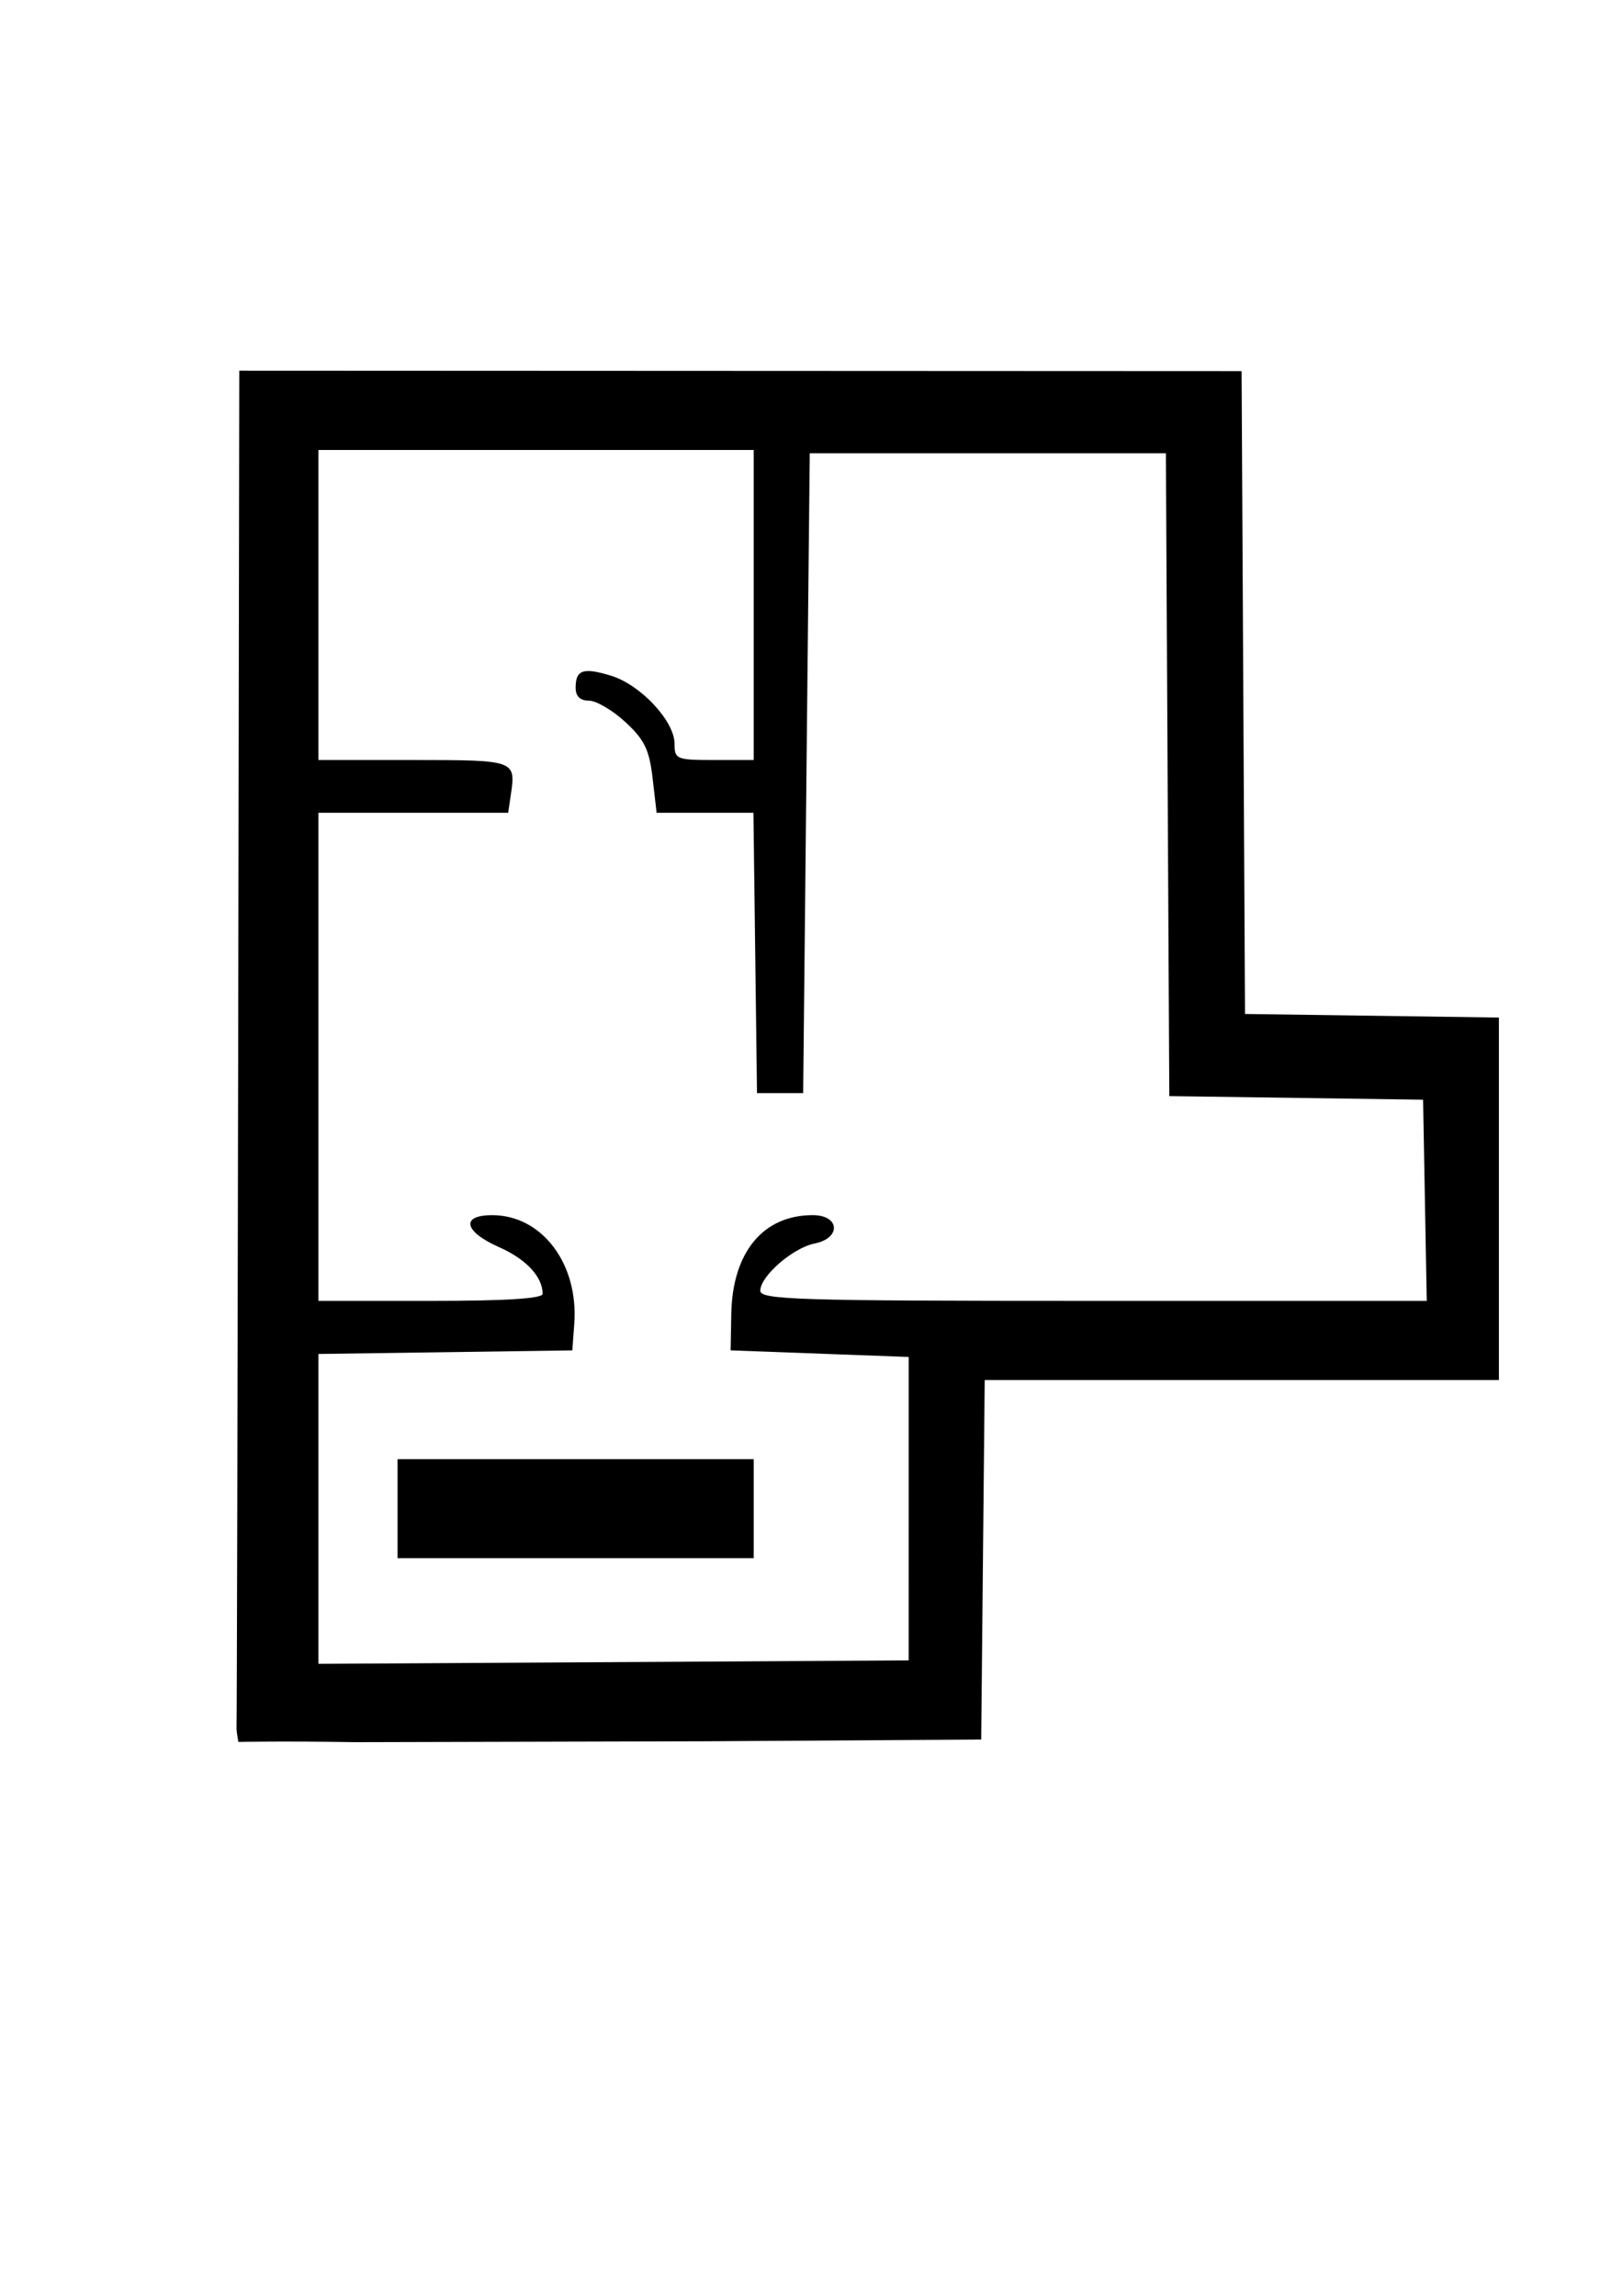<?xml version="1.0" encoding="UTF-8" standalone="no"?>
<svg
   xmlns:dc="http://purl.org/dc/elements/1.1/"
   xmlns:cc="http://creativecommons.org/ns#"
   xmlns:rdf="http://www.w3.org/1999/02/22-rdf-syntax-ns#"
   xmlns:svg="http://www.w3.org/2000/svg"
   xmlns="http://www.w3.org/2000/svg"
   xmlns:sodipodi="http://sodipodi.sourceforge.net/DTD/sodipodi-0.dtd"
   xmlns:inkscape="http://www.inkscape.org/namespaces/inkscape"
   width="210mm"
   height="297mm"
   viewBox="0 0 210 297"
   version="1.1"
   id="svg8"
   inkscape:version="1.0.2 (e86c870879, 2021-01-15)"
   sodipodi:docname="room_plan_icon.svg">
  <defs
     id="defs2" />
  <sodipodi:namedview
     id="base"
     pagecolor="#ffffff"
     bordercolor="#666666"
     borderopacity="1.0"
     inkscape:pageopacity="0.0"
     inkscape:pageshadow="2"
     inkscape:zoom="0.35"
     inkscape:cx="1278.3756"
     inkscape:cy="548.32306"
     inkscape:document-units="mm"
     inkscape:current-layer="layer1"
     inkscape:document-rotation="0"
     showgrid="false"
     inkscape:window-width="1920"
     inkscape:window-height="1001"
     inkscape:window-x="-9"
     inkscape:window-y="-9"
     inkscape:window-maximized="1" />
  <g
     inkscape:label="Layer 1"
     inkscape:groupmode="layer"
     id="layer1">
    <path
       style="fill:#000000;stroke-width:0.853"
       d="m 30.84,225.344 c 0,0 -0.254,-1.373 -0.234,-1.8 0.039,-0.821 0.135,-40.665 0.213,-88.541 l 0.142,-87.048 64.844,0.029 64.844,0.029 0.221,41.58 0.221,41.58 16.426,0.232 16.426,0.232 v 23.448 23.448 h -33.266 -33.266 l -0.227,23.253 -0.227,23.253 -35.578,0.223 -45.389,0.116 c -9.337,-0.155 -15.153,-0.032 -15.153,-0.032 z m 86.734,-30.173 v -19.626 l -11.52,-0.427 -11.52,-0.427 0.086,-4.702 c 0.145,-7.978 4.111,-12.791 10.539,-12.791 3.523,0 3.709,2.979 0.231,3.674 -2.805,0.561 -7.015,4.221 -7.015,6.098 0,1.175 4.768,1.321 43.115,1.321 h 43.115 l -0.236,-13.013 -0.236,-13.013 -16.418,-0.232 -16.418,-0.232 -0.221,-41.581 -0.221,-41.581 h -23.04 -23.04 l -0.427,41.386 -0.427,41.386 h -2.987 -2.987 l -0.23,-18.133 -0.23,-18.133 h -6.264 -6.264 l -0.519,-4.48 c -0.427,-3.686 -1.051,-4.971 -3.52,-7.253 -1.65,-1.525 -3.774,-2.773 -4.72,-2.773 -1.133,0 -1.719,-0.565 -1.719,-1.656 0,-2.346 0.973,-2.676 4.604,-1.561 3.812,1.17 8.196,5.874 8.196,8.794 0,2.002 0.247,2.104 5.12,2.104 h 5.12 v -20.053 -20.053 h -28.16 -28.16 v 20.053 20.053 h 12.302 c 13.136,0 13.247,0.039 12.606,4.403 l -0.356,2.423 h -12.276 -12.276 v 31.573 31.573 h 14.506 c 9.699,0 14.506,-0.301 14.506,-0.909 0,-2.204 -2.132,-4.495 -5.62,-6.037 -4.569,-2.021 -5.034,-4.146 -0.907,-4.146 6.439,0 11.191,6.289 10.619,14.055 l -0.253,3.438 -16.426,0.232 -16.426,0.232 v 20.043 20.043 l 38.186,-0.222 38.186,-0.222 z m -66.132,0 v -6.4 h 23.04 23.04 v 6.4 6.4 h -23.04 -23.04 z"
       id="path24"
       sodipodi:nodetypes="csscccccccccccccccccccccsssscccccccccccccccccssssssscccccccsscccccsssssccccccccccccccccc" />
  </g>
</svg>

